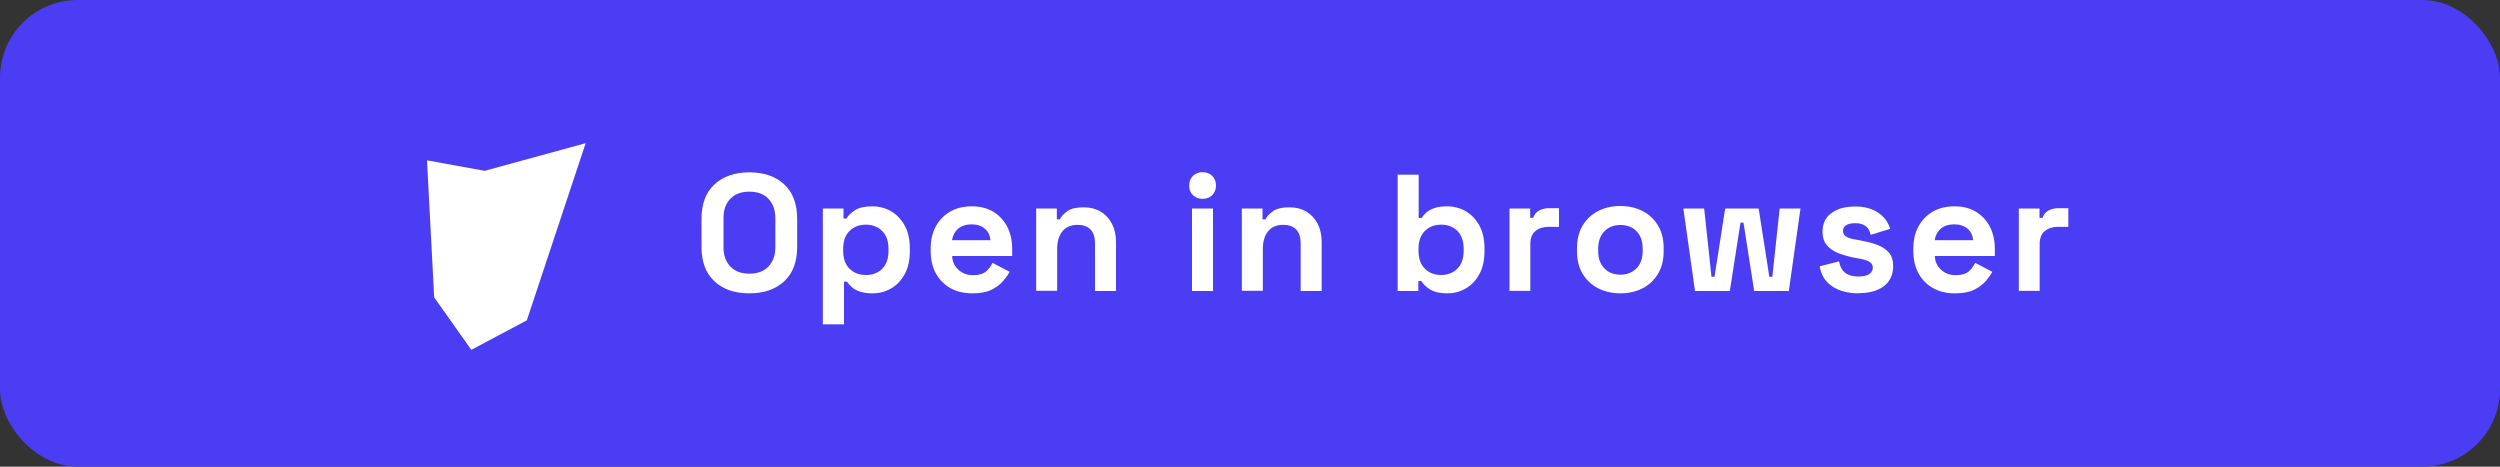 <?xml version="1.0" encoding="UTF-8"?>
<svg id="_Слой_1" data-name="Слой 1" xmlns="http://www.w3.org/2000/svg" viewBox="0 0 150 28">
  <rect x="0" y="0" width="150" height="28" fill="#333333" stroke="none"/>
  <defs>
    <style>
      .cls-1 {
        fill: #4a3df4;
      }

      .cls-1, .cls-2 {
        stroke-width: 0px;
      }

      .cls-2 {
        fill: #fff;
      }
    </style>
  </defs>
  <rect class="cls-1" x="0" width="150" height="28" rx="4.66" ry="4.66"/>
  <g>
    <path class="cls-2" d="M44.96,17.6c-.88,0-1.58-.24-2.09-.72-.52-.48-.78-1.17-.78-2.07v-1.68c0-.9.26-1.59.78-2.07.52-.48,1.22-.72,2.09-.72s1.58.24,2.09.72c.52.48.78,1.17.78,2.07v1.68c0,.9-.26,1.59-.78,2.07-.52.48-1.22.72-2.09.72ZM44.96,16.42c.49,0,.87-.14,1.15-.43.27-.29.41-.67.41-1.15v-1.76c0-.48-.14-.86-.41-1.15-.27-.29-.66-.43-1.15-.43s-.87.14-1.14.43c-.28.29-.41.67-.41,1.15v1.76c0,.48.14.86.41,1.15.28.29.66.43,1.14.43Z"/>
    <path class="cls-2" d="M49.37,19.45v-6.94h1.24v.6h.18c.11-.19.29-.36.53-.51.24-.15.58-.22,1.03-.22.4,0,.77.1,1.11.29.34.2.61.48.82.86s.31.84.31,1.38v.16c0,.54-.1,1-.31,1.38-.21.38-.48.67-.82.86-.34.2-.71.29-1.11.29-.3,0-.55-.04-.75-.1-.2-.07-.37-.16-.49-.27s-.22-.22-.29-.33h-.18v2.56h-1.26ZM51.96,16.5c.39,0,.72-.12.97-.37s.38-.61.38-1.09v-.1c0-.48-.13-.84-.39-1.09-.26-.25-.58-.37-.97-.37s-.71.12-.97.37c-.26.25-.39.61-.39,1.09v.1c0,.48.13.84.39,1.09s.58.37.97.37Z"/>
    <path class="cls-2" d="M58.33,17.6c-.49,0-.93-.1-1.3-.31-.38-.21-.67-.51-.88-.89-.21-.38-.31-.83-.31-1.35v-.12c0-.52.1-.97.31-1.35s.5-.68.87-.89.8-.31,1.3-.31.91.11,1.27.32c.36.22.64.52.84.9.2.38.3.83.3,1.33v.43h-3.6c.01.34.14.61.38.83s.53.32.88.32.61-.08.78-.23c.17-.15.29-.32.38-.51l1.03.54c-.09.17-.23.36-.4.56-.18.2-.41.38-.7.52-.29.14-.67.21-1.12.21ZM57.12,14.41h2.31c-.03-.29-.14-.52-.34-.69-.2-.17-.47-.26-.79-.26s-.61.09-.81.26c-.2.17-.32.4-.37.69Z"/>
    <path class="cls-2" d="M62.17,17.46v-4.95h1.24v.65h.18c.08-.17.23-.34.45-.49.22-.16.55-.23,1-.23.39,0,.72.09,1.01.26.29.18.51.42.67.73.16.31.24.67.24,1.08v2.95h-1.26v-2.85c0-.37-.09-.65-.27-.84-.18-.19-.44-.28-.78-.28-.39,0-.69.13-.9.38-.21.26-.32.61-.32,1.07v2.51h-1.26Z"/>
    <path class="cls-2" d="M72.15,11.93c-.23,0-.42-.07-.57-.22-.16-.15-.23-.34-.23-.58s.08-.43.23-.58c.16-.15.35-.22.57-.22s.43.07.58.22c.15.15.23.34.23.58s-.08.43-.23.58c-.15.15-.35.22-.58.22ZM71.52,17.46v-4.95h1.26v4.95h-1.26Z"/>
    <path class="cls-2" d="M74.51,17.46v-4.95h1.24v.65h.18c.08-.17.23-.34.45-.49.22-.16.55-.23,1-.23.39,0,.72.09,1.01.26.29.18.51.42.67.73.16.31.24.67.24,1.08v2.95h-1.26v-2.85c0-.37-.09-.65-.27-.84-.18-.19-.44-.28-.78-.28-.39,0-.69.13-.9.38-.21.26-.32.61-.32,1.07v2.51h-1.26Z"/>
    <path class="cls-2" d="M86.84,17.6c-.45,0-.79-.08-1.03-.23-.24-.15-.42-.32-.53-.51h-.18v.6h-1.24v-6.98h1.26v2.6h.18c.07-.12.17-.23.29-.34.12-.11.29-.19.49-.26.2-.07.45-.1.75-.1.4,0,.77.1,1.11.29.34.2.61.48.82.86s.31.84.31,1.38v.16c0,.54-.1,1-.31,1.38-.21.38-.48.67-.82.86-.34.2-.71.29-1.11.29ZM86.46,16.5c.39,0,.71-.12.97-.37s.39-.61.39-1.09v-.1c0-.48-.13-.84-.38-1.09-.26-.25-.58-.37-.97-.37s-.71.12-.97.37c-.26.25-.39.61-.39,1.09v.1c0,.48.13.84.39,1.09s.58.37.97.37Z"/>
    <path class="cls-2" d="M90.57,17.46v-4.95h1.24v.56h.18c.07-.2.19-.35.36-.44.17-.09.37-.14.59-.14h.6v1.12h-.62c-.32,0-.58.08-.79.25-.21.17-.31.43-.31.78v2.81h-1.26Z"/>
    <path class="cls-2" d="M97.22,17.6c-.49,0-.93-.1-1.33-.3-.39-.2-.7-.49-.93-.87s-.34-.83-.34-1.37v-.16c0-.53.11-.99.34-1.37.23-.38.54-.67.93-.87.39-.2.83-.3,1.33-.3s.93.1,1.33.3c.39.2.7.49.93.87.23.38.34.83.34,1.37v.16c0,.53-.11.99-.34,1.37s-.54.67-.93.87c-.39.2-.83.3-1.33.3ZM97.22,16.48c.39,0,.7-.12.96-.37s.38-.61.38-1.07v-.1c0-.47-.12-.82-.37-1.07-.25-.25-.57-.37-.96-.37s-.71.12-.96.37c-.25.25-.38.61-.38,1.07v.1c0,.47.13.82.38,1.07.25.25.57.37.96.37Z"/>
    <path class="cls-2" d="M101.7,17.46l-.7-4.95h1.25l.44,4.1h.18l.64-4.1h2.01l.64,4.1h.18l.44-4.1h1.25l-.7,4.95h-2.08l-.64-4.1h-.18l-.64,4.1h-2.08Z"/>
    <path class="cls-2" d="M111.52,17.6c-.65,0-1.17-.14-1.59-.42s-.66-.68-.75-1.2l1.16-.3c.05.23.12.42.23.55.11.13.25.23.41.28.16.06.34.08.53.08.29,0,.51-.05.65-.15s.21-.23.21-.38-.07-.27-.2-.35c-.13-.08-.35-.15-.64-.2l-.28-.05c-.35-.07-.66-.16-.95-.27-.29-.12-.52-.28-.69-.48-.17-.21-.26-.47-.26-.8,0-.49.18-.87.54-1.13.36-.26.83-.39,1.42-.39.55,0,1.01.12,1.38.37.37.25.6.57.72.97l-1.17.36c-.05-.25-.16-.43-.32-.54-.16-.11-.36-.16-.6-.16s-.42.04-.55.12-.19.2-.19.34c0,.16.07.28.2.35.13.08.31.13.54.17l.28.05c.37.07.71.15,1.01.26.3.11.54.27.72.47s.26.48.26.82c0,.52-.19.92-.56,1.2s-.88.42-1.51.42Z"/>
    <path class="cls-2" d="M117.29,17.6c-.49,0-.93-.1-1.3-.31-.38-.21-.67-.51-.88-.89-.21-.38-.31-.83-.31-1.35v-.12c0-.52.1-.97.31-1.35s.5-.68.87-.89.8-.31,1.3-.31.91.11,1.27.32c.36.22.64.52.84.9.2.38.3.83.3,1.33v.43h-3.6c.01.34.14.61.38.83s.53.32.88.32.61-.08.78-.23c.17-.15.29-.32.38-.51l1.03.54c-.09.17-.23.36-.4.56-.18.2-.41.38-.7.52-.29.14-.67.21-1.12.21ZM116.08,14.41h2.31c-.03-.29-.14-.52-.34-.69-.2-.17-.47-.26-.79-.26s-.61.09-.81.26c-.2.17-.32.4-.37.69Z"/>
    <path class="cls-2" d="M121.13,17.46v-4.95h1.24v.56h.18c.07-.2.19-.35.36-.44.17-.09.37-.14.59-.14h.6v1.12h-.62c-.32,0-.58.08-.79.25-.21.17-.31.43-.31.78v2.81h-1.26Z"/>
  </g>
  <polygon class="cls-2" points="25.62 9.62 29.08 10.25 35.14 8.59 31.61 19.22 28.28 20.99 26.05 17.84 25.62 9.62"/>
</svg>
